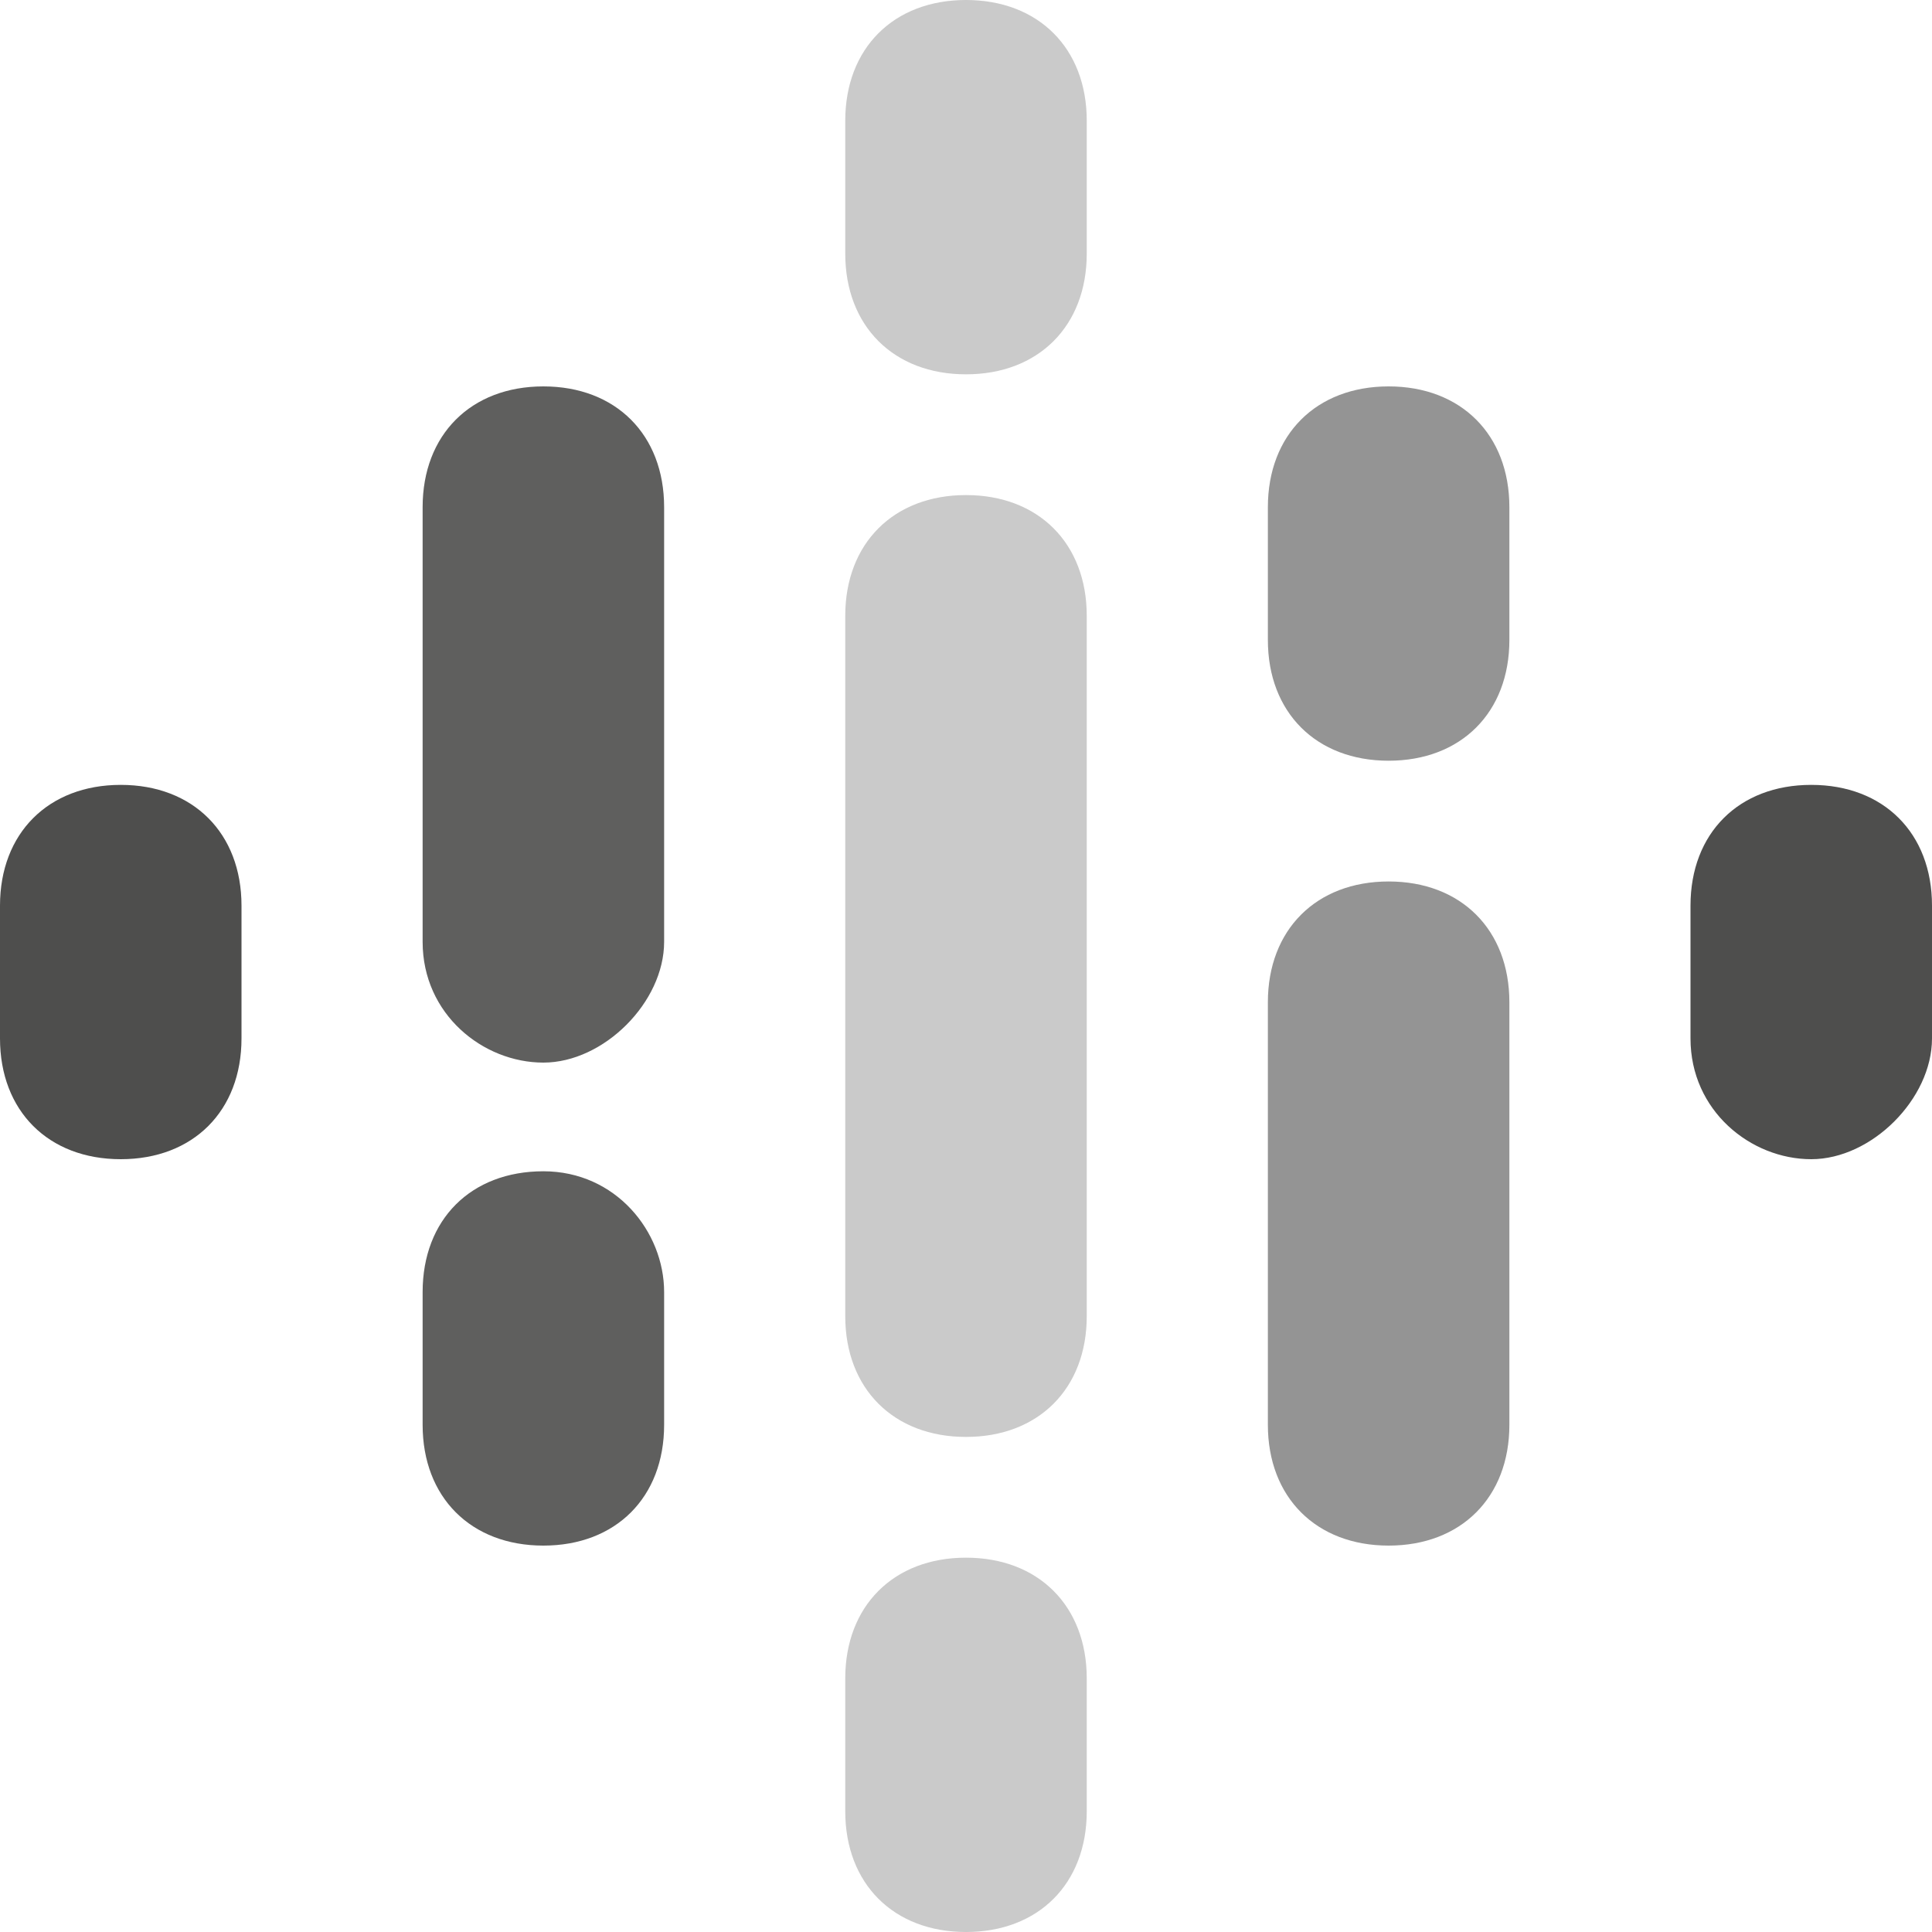 <svg enable-background="new 0 0 16 16" viewBox="0 0 16 16" xmlns="http://www.w3.org/2000/svg"><g fill="#4e4e4d"><path d="m2 7.5v1.1c0 .6-.4 1-1 1s-1-.4-1-1v-1.1c0-.6.4-1 1-1s1 .4 1 1z"/><path d="m14 7.5c0-.6.4-1 1-1s1 .4 1 1v1.1c0 .5-.5 1-1 1s-1-.4-1-1z"/><path d="m5.5 10.7v1.1c0 .6-.4 1-1 1s-1-.4-1-1v-1.1c0-.6.4-1 1-1s1 .5 1 1zm0-6.5v3.6c0 .5-.5 1-1 1s-1-.4-1-1v-3.6c0-.6.4-1 1-1s1 .4 1 1z" opacity=".9"/><path d="m10.5 5.3c0 .6.4 1 1 1s1-.4 1-1v-1.1c0-.6-.4-1-1-1s-1 .4-1 1z" opacity=".6"/><path d="m7 2.1c0 .6.4 1 1 1s1-.4 1-1v-1.1c0-.6-.4-1-1-1s-1 .4-1 1zm0 11.8c0-.6.4-1 1-1s1 .4 1 1v1.1c0 .6-.4 1-1 1s-1-.4-1-1z" opacity=".3"/><path d="m10.5 8.3c0-.6.4-1 1-1s1 .4 1 1v3.5c0 .6-.4 1-1 1s-1-.4-1-1z" opacity=".6"/><path d="m9 5.1v5.8c0 .6-.4 1-1 1s-1-.4-1-1v-5.8c0-.6.4-1 1-1s1 .4 1 1z" opacity=".3"/></g></svg>